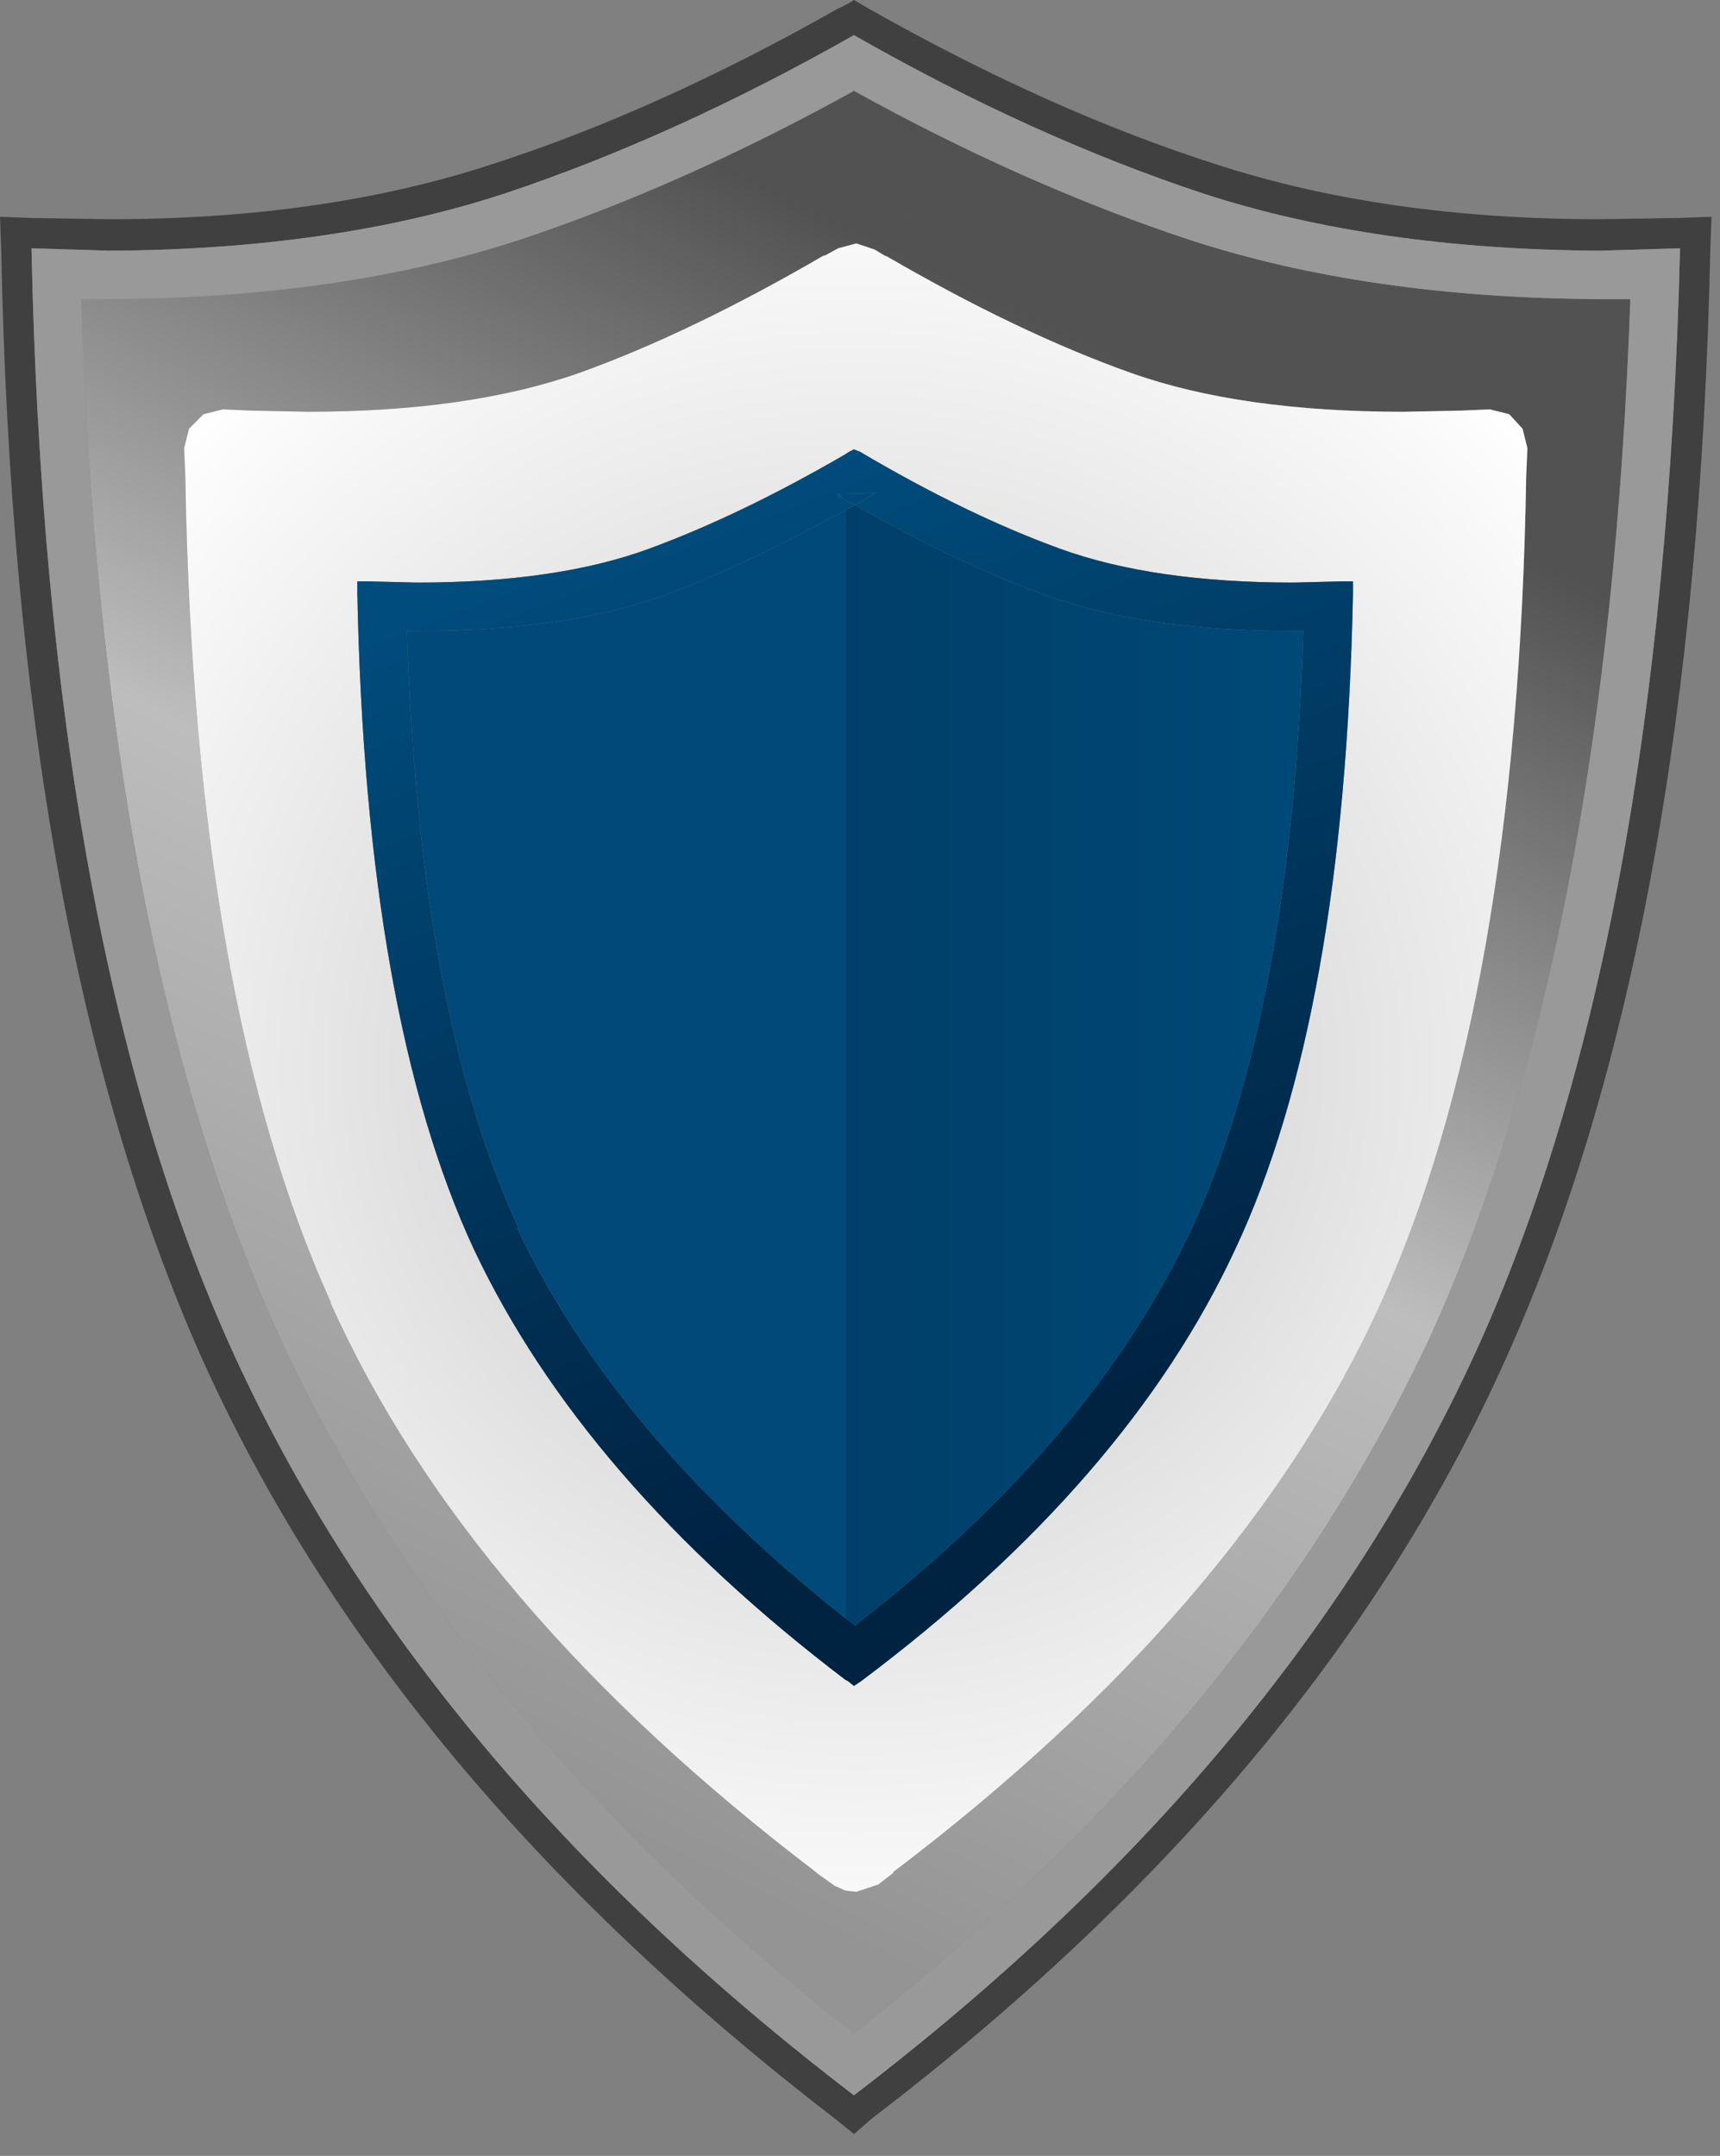 <?xml version="1.0" encoding="utf-8"?>
<svg version="1.1" id="Layer_1"
xmlns="http://www.w3.org/2000/svg"
xmlns:xlink="http://www.w3.org/1999/xlink"
width="71px" height="89px"
xml:space="preserve">
<rect width="100%" height="100%" fill="#808080" stroke="none"/>
<g id="11" transform="matrix(1, 0, 0, 1, 35.3, 44.05)">
<linearGradient
id="LinearGradID_115" gradientUnits="userSpaceOnUse" gradientTransform="matrix(0.017, -0.035, 0.035, 0.017, -8.25, -3.1)" spreadMethod ="pad" x1="-819.2" y1="0" x2="819.2" y2="0" >
<stop  offset="0" style="stop-color:#949494;stop-opacity:1" />
<stop  offset="0.522" style="stop-color:#BDBDBD;stop-opacity:1" />
<stop  offset="1" style="stop-color:#525252;stop-opacity:1" />
</linearGradient>
<path style="fill:url(#LinearGradID_115) " d="M27.55,-26.35L27 -26.95L26.2 -27.15L25.05 -27.1L22.65 -27.05Q15.9 -27.05 11.4 -28.65Q6.75 -30.3 1.25 -33.5L1.3 -33.45L0.8 -33.75L0.05 -34L-0.7 -33.8L-1.25 -33.5L-1.3 -33.5Q-6.8 -30.3 -11.4 -28.65Q-15.95 -27.05 -22.6 -27.05L-25 -27.1L-26.1 -27.15L-26.9 -26.95L-27.5 -26.35L-27.7 -25.55L-27.65 -24.4Q-27.3 -2.8 -21.65 9.7L-21.65 9.75Q-16 22.3 -1.6 33.25L-1.55 33.3L-0.85 33.8L-0.4 34L0.05 34.05L0.95 33.75L1.6 33.25L1.55 33.25Q16 22.3 21.7 9.75Q27.35 -2.75 27.7 -24.4L27.75 -25.55L27.55 -26.35M32,-31.7Q31.05 -5.05 23.8 11Q16.4 26.95 -0.05 39.9Q-16.5 26.95 -23.8 11.05Q-31.1 -5.05 -31.95 -31.7L-30.75 -31.7Q-21.2 -31.75 -13.85 -34.15Q-7.1 -36.4 -0.05 -40.3Q7 -36.4 13.8 -34.15Q21.15 -31.75 30.75 -31.7L30.85 -31.7L32 -31.7M2.25,-35.25L2.25 -35.2L2.3 -35.2L2.25 -35.25" />
<radialGradient
id="RadialGradID_116" gradientUnits="userSpaceOnUse" gradientTransform="matrix(0.047, 0, 0, 0.047, 0.05, 0)" spreadMethod ="pad" cx="0" cy="0" r="819.2" fx="0" fy="0" >
<stop  offset="0"  style="stop-color:#C4C4C4;stop-opacity:1" />
<stop  offset="1"  style="stop-color:#FFFFFF;stop-opacity:1" />
</radialGradient>
<path style="fill:url(#RadialGradID_116) " d="M27.75,-25.55L27.7 -24.4Q27.35 -2.75 21.7 9.75Q16 22.3 1.55 33.25L1.6 33.25L0.95 33.75L0.05 34.05L-0.4 34L-0.85 33.8L-1.55 33.3L-1.6 33.25Q-16 22.3 -21.65 9.75L-21.65 9.7Q-27.3 -2.8 -27.65 -24.4L-27.7 -25.55L-27.5 -26.35L-26.9 -26.95L-26.1 -27.15L-25 -27.1L-22.6 -27.05Q-15.95 -27.05 -11.4 -28.65Q-6.8 -30.3 -1.3 -33.5L-1.25 -33.5L-0.7 -33.8L0.05 -34L0.8 -33.75L1.3 -33.45L1.25 -33.5Q6.75 -30.3 11.4 -28.65Q15.9 -27.05 22.65 -27.05L25.05 -27.1L26.2 -27.15L27 -26.95L27.55 -26.35L27.75 -25.55M8.45,-21.4Q4.6 -22.8 0.2 -25.4L-0.05 -25.5L-0.25 -25.4L-0.4 -25.3Q-4.7 -22.8 -8.5 -21.4Q-12.3 -20 -18.1 -20L-20.1 -20.05L-20.55 -20.05L-20.55 -19.55Q-20.2 -2.1 -15.75 7.5Q-11.25 17.05 -0.4 25.3L-0.3 25.35L-0.05 25.55L0.25 25.35Q11.25 17.1 15.7 7.5Q20.2 -2.1 20.55 -19.55L20.55 -20.05L20.1 -20.05L18.1 -20Q12.3 -20 8.45 -21.4" />
<linearGradient
id="LinearGradID_117" gradientUnits="userSpaceOnUse" gradientTransform="matrix(-0.009, -0.023, 0.023, -0.009, 2.85, -5.1)" spreadMethod ="pad" x1="-819.2" y1="0" x2="819.2" y2="0" >
<stop  offset="0" style="stop-color:#002342;stop-opacity:1" />
<stop  offset="1" style="stop-color:#004C7C;stop-opacity:1" />
</linearGradient>
<path style="fill:url(#LinearGradID_117) " d="M18.1,-20L20.1 -20.05L20.55 -20.05L20.55 -19.55Q20.2 -2.1 15.7 7.5Q11.25 17.1 0.25 25.35L-0.05 25.55L-0.3 25.35L-0.4 25.3Q-11.25 17.05 -15.75 7.5Q-20.2 -2.1 -20.55 -19.55L-20.55 -20.05L-20.1 -20.05L-18.1 -20Q-12.3 -20 -8.5 -21.4Q-4.7 -22.8 -0.4 -25.3L-0.25 -25.4L-0.05 -25.5L0.2 -25.4Q4.6 -22.8 8.45 -21.4Q12.3 -20 18.1 -20M0.65,-23.6L0.85 -23.7L-0.75 -23.65L-0.55 -23.55L-0.75 -23.6L-0.4 -23.4L0 -23.2L0.65 -23.6M-0.4,-23Q-4.35 -20.8 -7.8 -19.5Q-11.9 -18 -18.1 -18L-18.5 -18Q-18 -2.25 -13.9 6.65L-13.95 6.65Q-9.9 15.25 -0.4 22.75L0 23.05Q9.8 15.45 13.9 6.65Q18 -2.25 18.5 -18L18.1 -18Q11.9 -18 7.8 -19.5Q4.1 -20.85 0 -23.2L-0.4 -23" />
<path style="fill:#404040;fill-opacity:1" d="M35.35,-35.1L35.3 -33.75Q34.7 -5.4 26.9 11.95Q19.15 29.3 0.7 43.4L-0.05 44.05L-0.85 43.4Q-19.25 29.25 -27 11.95Q-34.7 -5.4 -35.25 -33.75L-35.3 -35.1L-33.95 -35.05L-30.75 -35Q-21.95 -35 -15.05 -37.25Q-8.2 -39.45 -0.7 -43.7Q-0.35 -43.85 -0.05 -44.05L0.55 -43.7Q8.05 -39.45 14.95 -37.25Q21.9 -35 30.75 -35L33.95 -35.05L35.35 -35.1M30.75,-33.7Q21.5 -33.75 14.4 -36.05Q7.3 -38.4 -0.05 -42.6Q-7.45 -38.4 -14.5 -36.05Q-21.55 -33.75 -30.75 -33.7L-34 -33.8Q-33.4 -5.15 -25.65 11.85Q-17.9 28.8 -0.05 42.45Q17.8 28.8 25.6 11.8Q33.35 -5.15 34.05 -33.8L30.75 -33.7M2.3,-35.2L2.25 -35.2L2.25 -35.25L2.3 -35.2" />
<path style="fill:#004978;fill-opacity:1" d="M0,-23.2L-0.4 -23.4L-0.75 -23.6L-0.55 -23.55L-0.75 -23.65L0.85 -23.7L0.65 -23.6L0 -23.2M-0.4,22.75Q-9.9 15.25 -13.95 6.65L-13.9 6.65Q-18 -2.25 -18.5 -18L-18.1 -18Q-11.9 -18 -7.8 -19.5Q-4.35 -20.8 -0.4 -23L-0.4 22.75" />
<linearGradient
id="LinearGradID_118" gradientUnits="userSpaceOnUse" gradientTransform="matrix(0.012, 0, 0, 0.028, 9.05, -0.1)" spreadMethod ="pad" x1="-819.2" y1="0" x2="819.2" y2="0" >
<stop  offset="0" style="stop-color:#003F69;stop-opacity:1" />
<stop  offset="1" style="stop-color:#004978;stop-opacity:1" />
</linearGradient>
<path style="fill:url(#LinearGradID_118) " d="M-0.4,-23L0 -23.2Q4.1 -20.85 7.8 -19.5Q11.9 -18 18.1 -18L18.5 -18Q18 -2.25 13.9 6.65Q9.8 15.45 0 23.05L-0.4 22.75L-0.4 -23" />
<path style="fill:#999999;fill-opacity:1" d="M30.85,-31.7L30.75 -31.7Q21.15 -31.75 13.8 -34.15Q7 -36.4 -0.05 -40.3Q-7.1 -36.4 -13.85 -34.15Q-21.2 -31.75 -30.75 -31.7L-31.95 -31.7Q-31.1 -5.05 -23.8 11.05Q-16.5 26.95 -0.05 39.9Q16.4 26.95 23.8 11Q31.05 -5.05 32 -31.7L30.85 -31.7M34.05,-33.8Q33.35 -5.15 25.6 11.8Q17.8 28.8 -0.05 42.45Q-17.9 28.8 -25.65 11.85Q-33.4 -5.15 -34 -33.8L-30.75 -33.7Q-21.55 -33.75 -14.5 -36.05Q-7.45 -38.4 -0.05 -42.6Q7.3 -38.4 14.4 -36.05Q21.5 -33.75 30.75 -33.7L34.05 -33.8" />
</g>
</svg>
